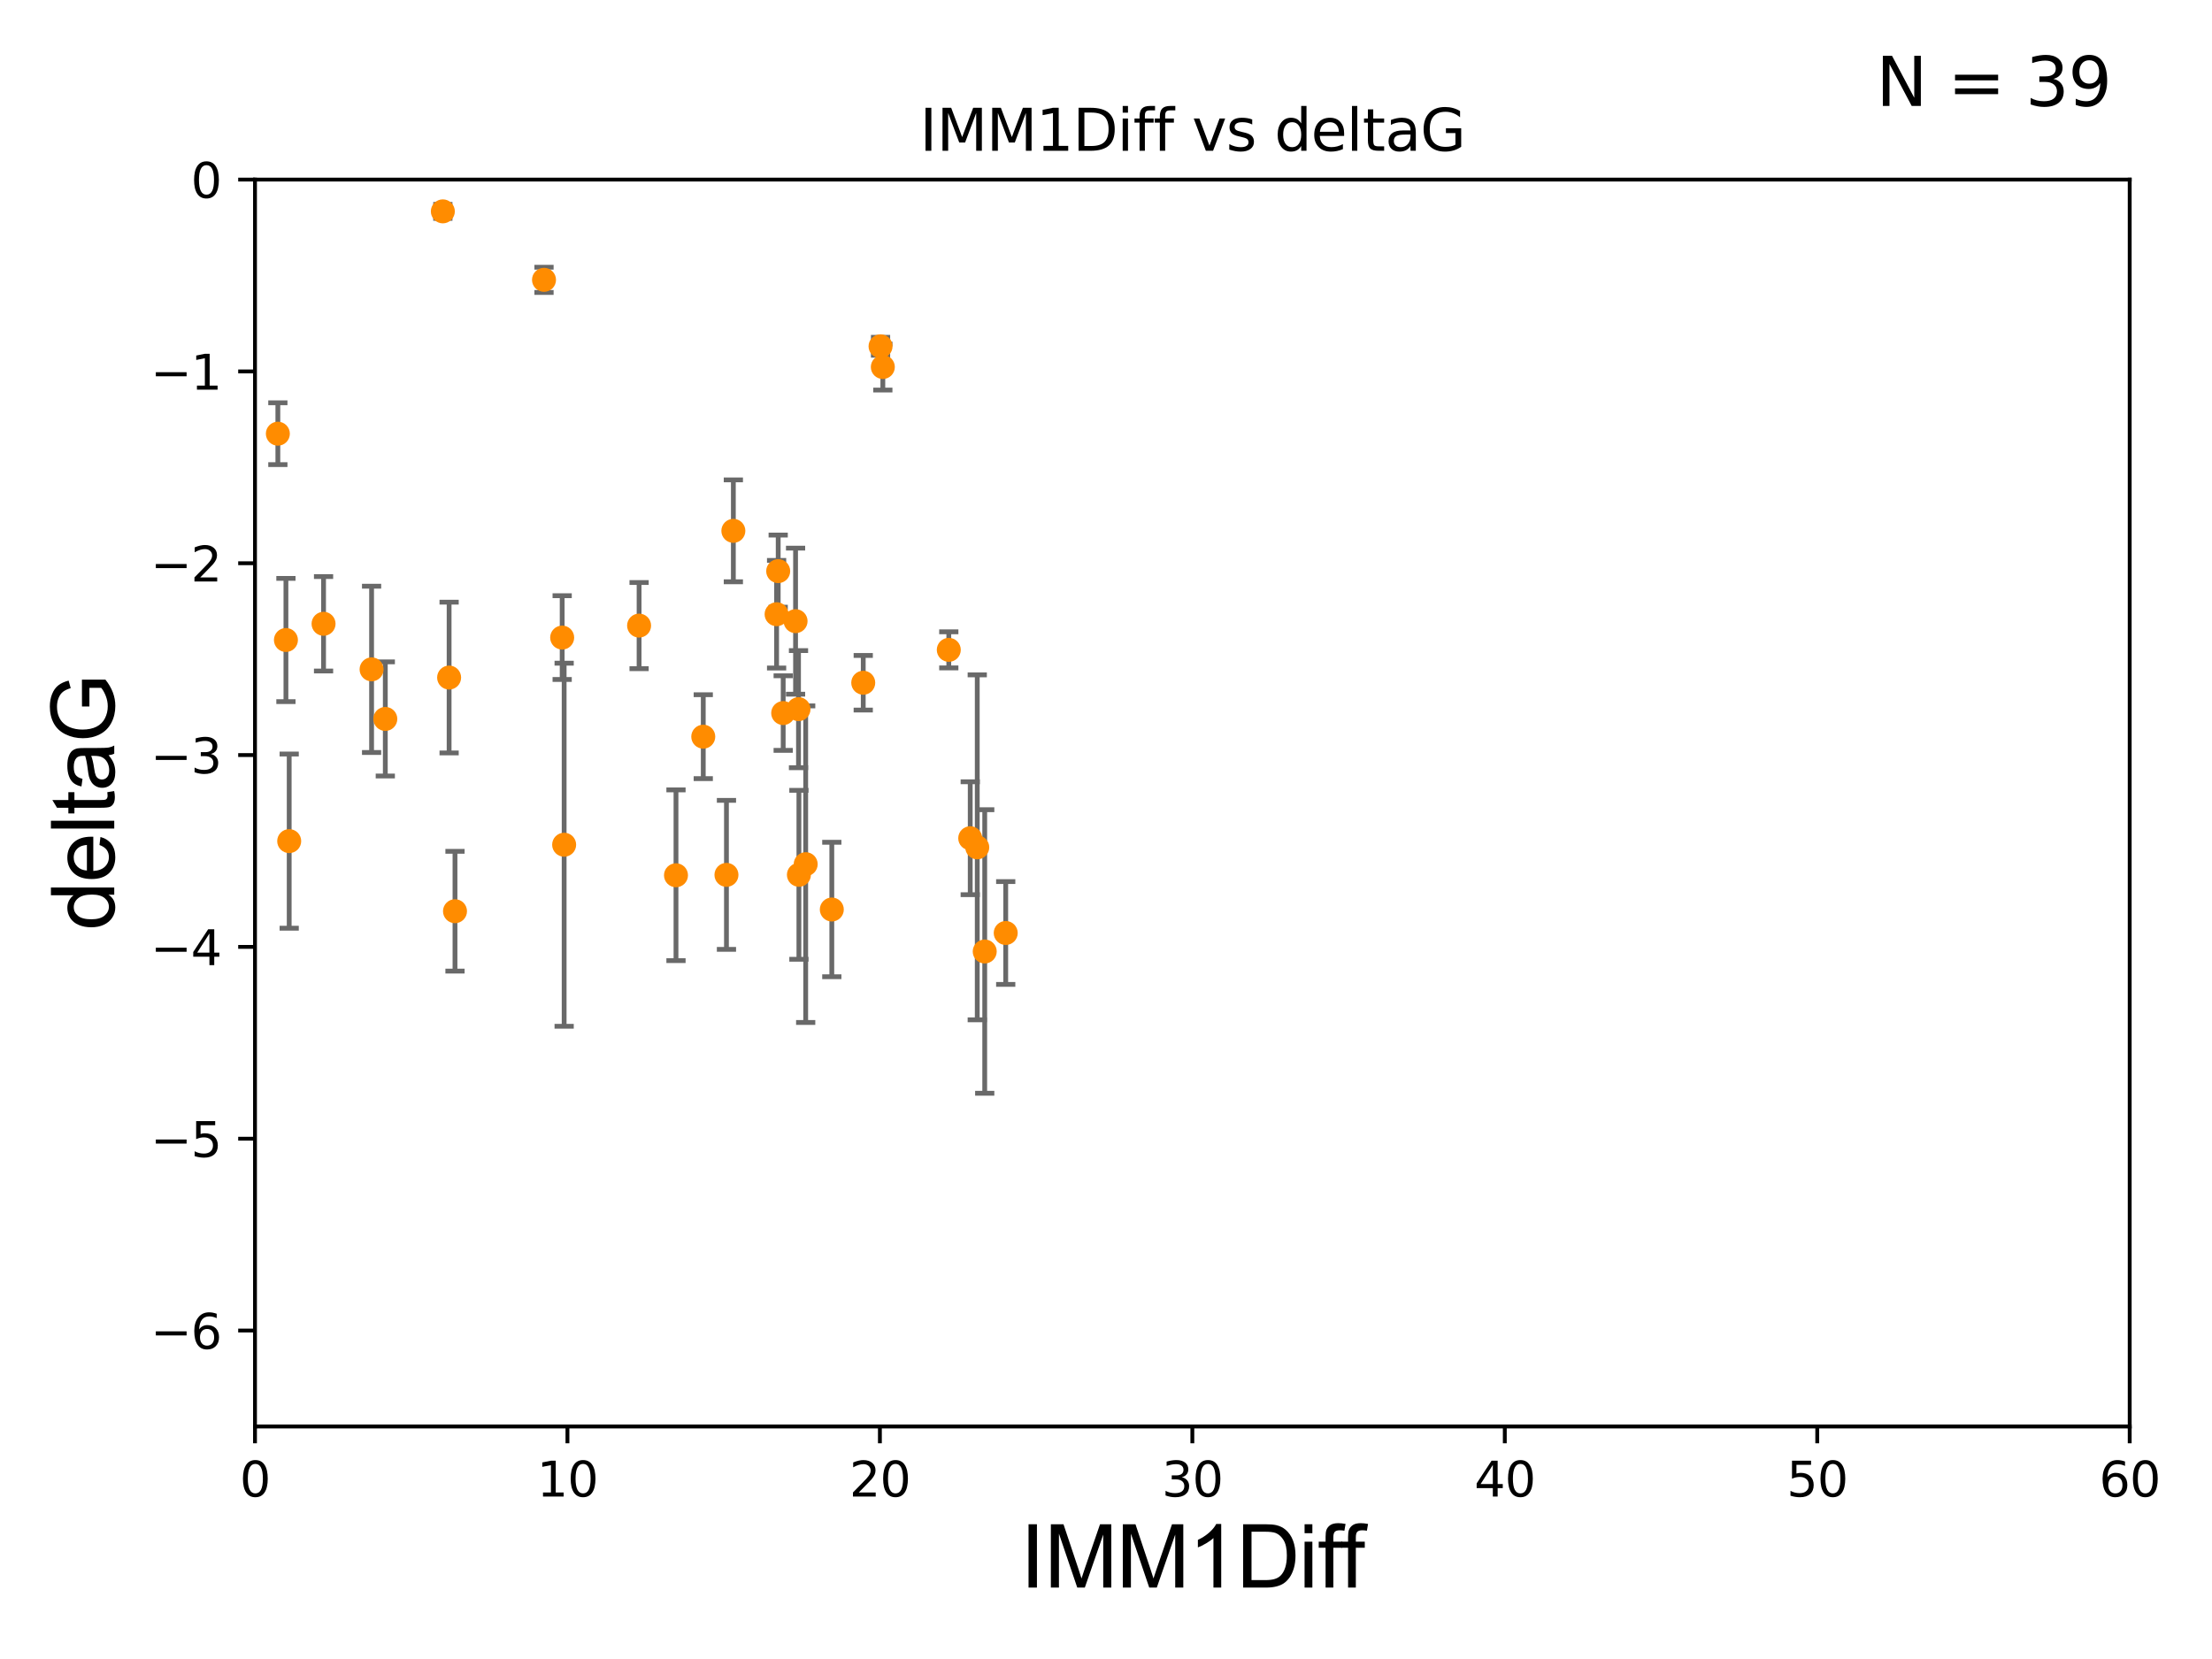 <?xml version="1.0" encoding="utf-8" standalone="no"?>
<!DOCTYPE svg PUBLIC "-//W3C//DTD SVG 1.1//EN"
  "http://www.w3.org/Graphics/SVG/1.1/DTD/svg11.dtd">
<svg xmlns:xlink="http://www.w3.org/1999/xlink" width="460.8pt" height="345.6pt" viewBox="0 0 460.8 345.6" xmlns="http://www.w3.org/2000/svg" version="1.1">
 <defs>
  <style type="text/css">*{stroke-linejoin: round; stroke-linecap: butt}</style>
 </defs>
 <g id="figure_1">
  <g id="patch_1">
   <path d="M 0 345.6 
L 460.8 345.6 
L 460.8 0 
L 0 0 
z
" style="fill: #ffffff"/>
  </g>
  <g id="axes_1">
   <g id="patch_2">
    <path d="M 53.12 297.16 
L 443.655 297.16 
L 443.655 37.411 
L 53.12 37.411 
z
" style="fill: #ffffff"/>
   </g>
   <g id="PathCollection_1">
    <defs>
     <path id="md9da106b01" d="M 0 1.118 
C 0.297 1.118 0.581 1 0.791 0.791 
C 1 0.581 1.118 0.297 1.118 0 
C 1.118 -0.297 1 -0.581 0.791 -0.791 
C 0.581 -1 0.297 -1.118 0 -1.118 
C -0.297 -1.118 -0.581 -1 -0.791 -0.791 
C -1 -0.581 -1.118 -0.297 -1.118 0 
C -1.118 0.297 -1 0.581 -0.791 0.791 
C -0.581 1 -0.297 1.118 0 1.118 
z
" style="stroke: #ff8c00"/>
    </defs>
    <g clip-path="url(#pf516b3c946)">
     <use xlink:href="#md9da106b01" x="173.281" y="189.468" style="fill: #ff8c00; stroke: #ff8c00"/>
     <use xlink:href="#md9da106b01" x="77.408" y="139.439" style="fill: #ff8c00; stroke: #ff8c00"/>
     <use xlink:href="#md9da106b01" x="166.427" y="182.237" style="fill: #ff8c00; stroke: #ff8c00"/>
     <use xlink:href="#md9da106b01" x="167.84" y="180.024" style="fill: #ff8c00; stroke: #ff8c00"/>
     <use xlink:href="#md9da106b01" x="205.136" y="198.212" style="fill: #ff8c00; stroke: #ff8c00"/>
     <use xlink:href="#md9da106b01" x="209.51" y="194.359" style="fill: #ff8c00; stroke: #ff8c00"/>
     <use xlink:href="#md9da106b01" x="146.503" y="153.463" style="fill: #ff8c00; stroke: #ff8c00"/>
     <use xlink:href="#md9da106b01" x="151.334" y="182.252" style="fill: #ff8c00; stroke: #ff8c00"/>
     <use xlink:href="#md9da106b01" x="57.883" y="90.347" style="fill: #ff8c00; stroke: #ff8c00"/>
     <use xlink:href="#md9da106b01" x="117.11" y="132.82" style="fill: #ff8c00; stroke: #ff8c00"/>
     <use xlink:href="#md9da106b01" x="113.327" y="58.296" style="fill: #ff8c00; stroke: #ff8c00"/>
     <use xlink:href="#md9da106b01" x="42.712" y="147.662" style="fill: #ff8c00; stroke: #ff8c00"/>
     <use xlink:href="#md9da106b01" x="94.784" y="189.822" style="fill: #ff8c00; stroke: #ff8c00"/>
     <use xlink:href="#md9da106b01" x="67.403" y="129.947" style="fill: #ff8c00; stroke: #ff8c00"/>
     <use xlink:href="#md9da106b01" x="93.559" y="141.149" style="fill: #ff8c00; stroke: #ff8c00"/>
     <use xlink:href="#md9da106b01" x="38.909" y="131.331" style="fill: #ff8c00; stroke: #ff8c00"/>
     <use xlink:href="#md9da106b01" x="203.58" y="176.517" style="fill: #ff8c00; stroke: #ff8c00"/>
     <use xlink:href="#md9da106b01" x="162.112" y="118.977" style="fill: #ff8c00; stroke: #ff8c00"/>
     <use xlink:href="#md9da106b01" x="166.343" y="147.729" style="fill: #ff8c00; stroke: #ff8c00"/>
     <use xlink:href="#md9da106b01" x="60.245" y="175.22" style="fill: #ff8c00; stroke: #ff8c00"/>
     <use xlink:href="#md9da106b01" x="117.522" y="175.971" style="fill: #ff8c00; stroke: #ff8c00"/>
     <use xlink:href="#md9da106b01" x="179.829" y="142.229" style="fill: #ff8c00; stroke: #ff8c00"/>
     <use xlink:href="#md9da106b01" x="19.403" y="127.869" style="fill: #ff8c00; stroke: #ff8c00"/>
     <use xlink:href="#md9da106b01" x="80.266" y="149.765" style="fill: #ff8c00; stroke: #ff8c00"/>
     <use xlink:href="#md9da106b01" x="202.116" y="174.618" style="fill: #ff8c00; stroke: #ff8c00"/>
     <use xlink:href="#md9da106b01" x="161.78" y="127.954" style="fill: #ff8c00; stroke: #ff8c00"/>
     <use xlink:href="#md9da106b01" x="92.252" y="44.03" style="fill: #ff8c00; stroke: #ff8c00"/>
     <use xlink:href="#md9da106b01" x="163.153" y="148.545" style="fill: #ff8c00; stroke: #ff8c00"/>
     <use xlink:href="#md9da106b01" x="152.772" y="110.584" style="fill: #ff8c00; stroke: #ff8c00"/>
     <use xlink:href="#md9da106b01" x="-1" y="117.433" style="fill: #ff8c00; stroke: #ff8c00"/>
     <use xlink:href="#md9da106b01" x="-1" y="123.314" style="fill: #ff8c00; stroke: #ff8c00"/>
     <use xlink:href="#md9da106b01" x="133.134" y="130.324" style="fill: #ff8c00; stroke: #ff8c00"/>
     <use xlink:href="#md9da106b01" x="42.533" y="172.707" style="fill: #ff8c00; stroke: #ff8c00"/>
     <use xlink:href="#md9da106b01" x="140.821" y="182.334" style="fill: #ff8c00; stroke: #ff8c00"/>
     <use xlink:href="#md9da106b01" x="165.731" y="129.398" style="fill: #ff8c00; stroke: #ff8c00"/>
     <use xlink:href="#md9da106b01" x="183.91" y="76.455" style="fill: #ff8c00; stroke: #ff8c00"/>
     <use xlink:href="#md9da106b01" x="183.435" y="72.141" style="fill: #ff8c00; stroke: #ff8c00"/>
     <use xlink:href="#md9da106b01" x="39.761" y="188.505" style="fill: #ff8c00; stroke: #ff8c00"/>
     <use xlink:href="#md9da106b01" x="197.65" y="135.376" style="fill: #ff8c00; stroke: #ff8c00"/>
     <use xlink:href="#md9da106b01" x="59.564" y="133.323" style="fill: #ff8c00; stroke: #ff8c00"/>
    </g>
   </g>
   <g id="matplotlib.axis_1">
    <g id="xtick_1">
     <g id="line2d_1">
      <defs>
       <path id="mf244b5cf56" d="M 0 0 
L 0 3.5 
" style="stroke: #000000; stroke-width: 0.8"/>
      </defs>
      <g>
       <use xlink:href="#mf244b5cf56" x="53.12" y="297.16" style="stroke: #000000; stroke-width: 0.8"/>
      </g>
     </g>
     <g id="text_1">
      <!-- 0 -->
      <g transform="translate(49.939 311.758)scale(0.1 -0.1)">
       <defs>
        <path id="DejaVuSans-30" d="M 2034 4250 
Q 1547 4250 1301 3770 
Q 1056 3291 1056 2328 
Q 1056 1369 1301 889 
Q 1547 409 2034 409 
Q 2525 409 2770 889 
Q 3016 1369 3016 2328 
Q 3016 3291 2770 3770 
Q 2525 4250 2034 4250 
z
M 2034 4750 
Q 2819 4750 3233 4129 
Q 3647 3509 3647 2328 
Q 3647 1150 3233 529 
Q 2819 -91 2034 -91 
Q 1250 -91 836 529 
Q 422 1150 422 2328 
Q 422 3509 836 4129 
Q 1250 4750 2034 4750 
z
" transform="scale(0.016)"/>
       </defs>
       <use xlink:href="#DejaVuSans-30"/>
      </g>
     </g>
    </g>
    <g id="xtick_2">
     <g id="line2d_2">
      <g>
       <use xlink:href="#mf244b5cf56" x="118.209" y="297.16" style="stroke: #000000; stroke-width: 0.8"/>
      </g>
     </g>
     <g id="text_2">
      <!-- 10 -->
      <g transform="translate(111.847 311.758)scale(0.1 -0.1)">
       <defs>
        <path id="DejaVuSans-31" d="M 794 531 
L 1825 531 
L 1825 4091 
L 703 3866 
L 703 4441 
L 1819 4666 
L 2450 4666 
L 2450 531 
L 3481 531 
L 3481 0 
L 794 0 
L 794 531 
z
" transform="scale(0.016)"/>
       </defs>
       <use xlink:href="#DejaVuSans-31"/>
       <use xlink:href="#DejaVuSans-30" x="63.623"/>
      </g>
     </g>
    </g>
    <g id="xtick_3">
     <g id="line2d_3">
      <g>
       <use xlink:href="#mf244b5cf56" x="183.298" y="297.16" style="stroke: #000000; stroke-width: 0.8"/>
      </g>
     </g>
     <g id="text_3">
      <!-- 20 -->
      <g transform="translate(176.936 311.758)scale(0.1 -0.1)">
       <defs>
        <path id="DejaVuSans-32" d="M 1228 531 
L 3431 531 
L 3431 0 
L 469 0 
L 469 531 
Q 828 903 1448 1529 
Q 2069 2156 2228 2338 
Q 2531 2678 2651 2914 
Q 2772 3150 2772 3378 
Q 2772 3750 2511 3984 
Q 2250 4219 1831 4219 
Q 1534 4219 1204 4116 
Q 875 4013 500 3803 
L 500 4441 
Q 881 4594 1212 4672 
Q 1544 4750 1819 4750 
Q 2544 4750 2975 4387 
Q 3406 4025 3406 3419 
Q 3406 3131 3298 2873 
Q 3191 2616 2906 2266 
Q 2828 2175 2409 1742 
Q 1991 1309 1228 531 
z
" transform="scale(0.016)"/>
       </defs>
       <use xlink:href="#DejaVuSans-32"/>
       <use xlink:href="#DejaVuSans-30" x="63.623"/>
      </g>
     </g>
    </g>
    <g id="xtick_4">
     <g id="line2d_4">
      <g>
       <use xlink:href="#mf244b5cf56" x="248.387" y="297.16" style="stroke: #000000; stroke-width: 0.8"/>
      </g>
     </g>
     <g id="text_4">
      <!-- 30 -->
      <g transform="translate(242.025 311.758)scale(0.1 -0.1)">
       <defs>
        <path id="DejaVuSans-33" d="M 2597 2516 
Q 3050 2419 3304 2112 
Q 3559 1806 3559 1356 
Q 3559 666 3084 287 
Q 2609 -91 1734 -91 
Q 1441 -91 1130 -33 
Q 819 25 488 141 
L 488 750 
Q 750 597 1062 519 
Q 1375 441 1716 441 
Q 2309 441 2620 675 
Q 2931 909 2931 1356 
Q 2931 1769 2642 2001 
Q 2353 2234 1838 2234 
L 1294 2234 
L 1294 2753 
L 1863 2753 
Q 2328 2753 2575 2939 
Q 2822 3125 2822 3475 
Q 2822 3834 2567 4026 
Q 2313 4219 1838 4219 
Q 1578 4219 1281 4162 
Q 984 4106 628 3988 
L 628 4550 
Q 988 4650 1302 4700 
Q 1616 4750 1894 4750 
Q 2613 4750 3031 4423 
Q 3450 4097 3450 3541 
Q 3450 3153 3228 2886 
Q 3006 2619 2597 2516 
z
" transform="scale(0.016)"/>
       </defs>
       <use xlink:href="#DejaVuSans-33"/>
       <use xlink:href="#DejaVuSans-30" x="63.623"/>
      </g>
     </g>
    </g>
    <g id="xtick_5">
     <g id="line2d_5">
      <g>
       <use xlink:href="#mf244b5cf56" x="313.477" y="297.16" style="stroke: #000000; stroke-width: 0.8"/>
      </g>
     </g>
     <g id="text_5">
      <!-- 40 -->
      <g transform="translate(307.114 311.758)scale(0.1 -0.1)">
       <defs>
        <path id="DejaVuSans-34" d="M 2419 4116 
L 825 1625 
L 2419 1625 
L 2419 4116 
z
M 2253 4666 
L 3047 4666 
L 3047 1625 
L 3713 1625 
L 3713 1100 
L 3047 1100 
L 3047 0 
L 2419 0 
L 2419 1100 
L 313 1100 
L 313 1709 
L 2253 4666 
z
" transform="scale(0.016)"/>
       </defs>
       <use xlink:href="#DejaVuSans-34"/>
       <use xlink:href="#DejaVuSans-30" x="63.623"/>
      </g>
     </g>
    </g>
    <g id="xtick_6">
     <g id="line2d_6">
      <g>
       <use xlink:href="#mf244b5cf56" x="378.566" y="297.16" style="stroke: #000000; stroke-width: 0.8"/>
      </g>
     </g>
     <g id="text_6">
      <!-- 50 -->
      <g transform="translate(372.203 311.758)scale(0.1 -0.1)">
       <defs>
        <path id="DejaVuSans-35" d="M 691 4666 
L 3169 4666 
L 3169 4134 
L 1269 4134 
L 1269 2991 
Q 1406 3038 1543 3061 
Q 1681 3084 1819 3084 
Q 2600 3084 3056 2656 
Q 3513 2228 3513 1497 
Q 3513 744 3044 326 
Q 2575 -91 1722 -91 
Q 1428 -91 1123 -41 
Q 819 9 494 109 
L 494 744 
Q 775 591 1075 516 
Q 1375 441 1709 441 
Q 2250 441 2565 725 
Q 2881 1009 2881 1497 
Q 2881 1984 2565 2268 
Q 2250 2553 1709 2553 
Q 1456 2553 1204 2497 
Q 953 2441 691 2322 
L 691 4666 
z
" transform="scale(0.016)"/>
       </defs>
       <use xlink:href="#DejaVuSans-35"/>
       <use xlink:href="#DejaVuSans-30" x="63.623"/>
      </g>
     </g>
    </g>
    <g id="xtick_7">
     <g id="line2d_7">
      <g>
       <use xlink:href="#mf244b5cf56" x="443.655" y="297.16" style="stroke: #000000; stroke-width: 0.8"/>
      </g>
     </g>
     <g id="text_7">
      <!-- 60 -->
      <g transform="translate(437.293 311.758)scale(0.1 -0.1)">
       <defs>
        <path id="DejaVuSans-36" d="M 2113 2584 
Q 1688 2584 1439 2293 
Q 1191 2003 1191 1497 
Q 1191 994 1439 701 
Q 1688 409 2113 409 
Q 2538 409 2786 701 
Q 3034 994 3034 1497 
Q 3034 2003 2786 2293 
Q 2538 2584 2113 2584 
z
M 3366 4563 
L 3366 3988 
Q 3128 4100 2886 4159 
Q 2644 4219 2406 4219 
Q 1781 4219 1451 3797 
Q 1122 3375 1075 2522 
Q 1259 2794 1537 2939 
Q 1816 3084 2150 3084 
Q 2853 3084 3261 2657 
Q 3669 2231 3669 1497 
Q 3669 778 3244 343 
Q 2819 -91 2113 -91 
Q 1303 -91 875 529 
Q 447 1150 447 2328 
Q 447 3434 972 4092 
Q 1497 4750 2381 4750 
Q 2619 4750 2861 4703 
Q 3103 4656 3366 4563 
z
" transform="scale(0.016)"/>
       </defs>
       <use xlink:href="#DejaVuSans-36"/>
       <use xlink:href="#DejaVuSans-30" x="63.623"/>
      </g>
     </g>
    </g>
    <g id="text_8">
     <!-- IMM1Diff -->
     <g transform="translate(212.546 330.722)scale(0.18 -0.18)">
      <defs>
       <path id="ArialMT-49" d="M 597 0 
L 597 4581 
L 1203 4581 
L 1203 0 
L 597 0 
z
" transform="scale(0.016)"/>
       <path id="ArialMT-4d" d="M 475 0 
L 475 4581 
L 1388 4581 
L 2472 1338 
Q 2622 884 2691 659 
Q 2769 909 2934 1394 
L 4031 4581 
L 4847 4581 
L 4847 0 
L 4263 0 
L 4263 3834 
L 2931 0 
L 2384 0 
L 1059 3900 
L 1059 0 
L 475 0 
z
" transform="scale(0.016)"/>
       <path id="ArialMT-31" d="M 2384 0 
L 1822 0 
L 1822 3584 
Q 1619 3391 1289 3197 
Q 959 3003 697 2906 
L 697 3450 
Q 1169 3672 1522 3987 
Q 1875 4303 2022 4600 
L 2384 4600 
L 2384 0 
z
" transform="scale(0.016)"/>
       <path id="ArialMT-44" d="M 494 0 
L 494 4581 
L 2072 4581 
Q 2606 4581 2888 4516 
Q 3281 4425 3559 4188 
Q 3922 3881 4101 3404 
Q 4281 2928 4281 2316 
Q 4281 1794 4159 1391 
Q 4038 988 3847 723 
Q 3656 459 3429 307 
Q 3203 156 2883 78 
Q 2563 0 2147 0 
L 494 0 
z
M 1100 541 
L 2078 541 
Q 2531 541 2789 625 
Q 3047 709 3200 863 
Q 3416 1078 3536 1442 
Q 3656 1806 3656 2325 
Q 3656 3044 3420 3430 
Q 3184 3816 2847 3947 
Q 2603 4041 2063 4041 
L 1100 4041 
L 1100 541 
z
" transform="scale(0.016)"/>
       <path id="ArialMT-69" d="M 425 3934 
L 425 4581 
L 988 4581 
L 988 3934 
L 425 3934 
z
M 425 0 
L 425 3319 
L 988 3319 
L 988 0 
L 425 0 
z
" transform="scale(0.016)"/>
       <path id="ArialMT-66" d="M 556 0 
L 556 2881 
L 59 2881 
L 59 3319 
L 556 3319 
L 556 3672 
Q 556 4006 616 4169 
Q 697 4388 901 4523 
Q 1106 4659 1475 4659 
Q 1713 4659 2000 4603 
L 1916 4113 
Q 1741 4144 1584 4144 
Q 1328 4144 1222 4034 
Q 1116 3925 1116 3625 
L 1116 3319 
L 1763 3319 
L 1763 2881 
L 1116 2881 
L 1116 0 
L 556 0 
z
" transform="scale(0.016)"/>
      </defs>
      <use xlink:href="#ArialMT-49"/>
      <use xlink:href="#ArialMT-4d" x="27.783"/>
      <use xlink:href="#ArialMT-4d" x="111.084"/>
      <use xlink:href="#ArialMT-31" x="194.385"/>
      <use xlink:href="#ArialMT-44" x="250"/>
      <use xlink:href="#ArialMT-69" x="322.217"/>
      <use xlink:href="#ArialMT-66" x="344.434"/>
      <use xlink:href="#ArialMT-66" x="370.467"/>
     </g>
    </g>
   </g>
   <g id="matplotlib.axis_2">
    <g id="ytick_1">
     <g id="line2d_8">
      <defs>
       <path id="m7b7eae7d41" d="M 0 0 
L -3.5 0 
" style="stroke: #000000; stroke-width: 0.8"/>
      </defs>
      <g>
       <use xlink:href="#m7b7eae7d41" x="53.12" y="277.179" style="stroke: #000000; stroke-width: 0.8"/>
      </g>
     </g>
     <g id="text_9">
      <!-- −6 -->
      <g transform="translate(31.378 280.979)scale(0.1 -0.1)">
       <defs>
        <path id="DejaVuSans-2212" d="M 678 2272 
L 4684 2272 
L 4684 1741 
L 678 1741 
L 678 2272 
z
" transform="scale(0.016)"/>
       </defs>
       <use xlink:href="#DejaVuSans-2212"/>
       <use xlink:href="#DejaVuSans-36" x="83.789"/>
      </g>
     </g>
    </g>
    <g id="ytick_2">
     <g id="line2d_9">
      <g>
       <use xlink:href="#m7b7eae7d41" x="53.12" y="237.218" style="stroke: #000000; stroke-width: 0.8"/>
      </g>
     </g>
     <g id="text_10">
      <!-- −5 -->
      <g transform="translate(31.378 241.017)scale(0.1 -0.1)">
       <use xlink:href="#DejaVuSans-2212"/>
       <use xlink:href="#DejaVuSans-35" x="83.789"/>
      </g>
     </g>
    </g>
    <g id="ytick_3">
     <g id="line2d_10">
      <g>
       <use xlink:href="#m7b7eae7d41" x="53.12" y="197.257" style="stroke: #000000; stroke-width: 0.8"/>
      </g>
     </g>
     <g id="text_11">
      <!-- −4 -->
      <g transform="translate(31.378 201.056)scale(0.1 -0.1)">
       <use xlink:href="#DejaVuSans-2212"/>
       <use xlink:href="#DejaVuSans-34" x="83.789"/>
      </g>
     </g>
    </g>
    <g id="ytick_4">
     <g id="line2d_11">
      <g>
       <use xlink:href="#m7b7eae7d41" x="53.12" y="157.295" style="stroke: #000000; stroke-width: 0.8"/>
      </g>
     </g>
     <g id="text_12">
      <!-- −3 -->
      <g transform="translate(31.378 161.094)scale(0.1 -0.1)">
       <use xlink:href="#DejaVuSans-2212"/>
       <use xlink:href="#DejaVuSans-33" x="83.789"/>
      </g>
     </g>
    </g>
    <g id="ytick_5">
     <g id="line2d_12">
      <g>
       <use xlink:href="#m7b7eae7d41" x="53.12" y="117.334" style="stroke: #000000; stroke-width: 0.8"/>
      </g>
     </g>
     <g id="text_13">
      <!-- −2 -->
      <g transform="translate(31.378 121.133)scale(0.1 -0.1)">
       <use xlink:href="#DejaVuSans-2212"/>
       <use xlink:href="#DejaVuSans-32" x="83.789"/>
      </g>
     </g>
    </g>
    <g id="ytick_6">
     <g id="line2d_13">
      <g>
       <use xlink:href="#m7b7eae7d41" x="53.12" y="77.373" style="stroke: #000000; stroke-width: 0.8"/>
      </g>
     </g>
     <g id="text_14">
      <!-- −1 -->
      <g transform="translate(31.378 81.172)scale(0.1 -0.1)">
       <use xlink:href="#DejaVuSans-2212"/>
       <use xlink:href="#DejaVuSans-31" x="83.789"/>
      </g>
     </g>
    </g>
    <g id="ytick_7">
     <g id="line2d_14">
      <g>
       <use xlink:href="#m7b7eae7d41" x="53.12" y="37.411" style="stroke: #000000; stroke-width: 0.8"/>
      </g>
     </g>
     <g id="text_15">
      <!-- 0 -->
      <g transform="translate(39.758 41.21)scale(0.1 -0.1)">
       <use xlink:href="#DejaVuSans-30"/>
      </g>
     </g>
    </g>
    <g id="text_16">
     <!-- deltaG -->
     <g transform="translate(23.8 193.8)rotate(-90)scale(0.18 -0.18)">
      <defs>
       <path id="ArialMT-64" d="M 2575 0 
L 2575 419 
Q 2259 -75 1647 -75 
Q 1250 -75 917 144 
Q 584 363 401 755 
Q 219 1147 219 1656 
Q 219 2153 384 2558 
Q 550 2963 881 3178 
Q 1213 3394 1622 3394 
Q 1922 3394 2156 3267 
Q 2391 3141 2538 2938 
L 2538 4581 
L 3097 4581 
L 3097 0 
L 2575 0 
z
M 797 1656 
Q 797 1019 1065 703 
Q 1334 388 1700 388 
Q 2069 388 2326 689 
Q 2584 991 2584 1609 
Q 2584 2291 2321 2609 
Q 2059 2928 1675 2928 
Q 1300 2928 1048 2622 
Q 797 2316 797 1656 
z
" transform="scale(0.016)"/>
       <path id="ArialMT-65" d="M 2694 1069 
L 3275 997 
Q 3138 488 2766 206 
Q 2394 -75 1816 -75 
Q 1088 -75 661 373 
Q 234 822 234 1631 
Q 234 2469 665 2931 
Q 1097 3394 1784 3394 
Q 2450 3394 2872 2941 
Q 3294 2488 3294 1666 
Q 3294 1616 3291 1516 
L 816 1516 
Q 847 969 1125 678 
Q 1403 388 1819 388 
Q 2128 388 2347 550 
Q 2566 713 2694 1069 
z
M 847 1978 
L 2700 1978 
Q 2663 2397 2488 2606 
Q 2219 2931 1791 2931 
Q 1403 2931 1139 2672 
Q 875 2413 847 1978 
z
" transform="scale(0.016)"/>
       <path id="ArialMT-6c" d="M 409 0 
L 409 4581 
L 972 4581 
L 972 0 
L 409 0 
z
" transform="scale(0.016)"/>
       <path id="ArialMT-74" d="M 1650 503 
L 1731 6 
Q 1494 -44 1306 -44 
Q 1000 -44 831 53 
Q 663 150 594 308 
Q 525 466 525 972 
L 525 2881 
L 113 2881 
L 113 3319 
L 525 3319 
L 525 4141 
L 1084 4478 
L 1084 3319 
L 1650 3319 
L 1650 2881 
L 1084 2881 
L 1084 941 
Q 1084 700 1114 631 
Q 1144 563 1211 522 
Q 1278 481 1403 481 
Q 1497 481 1650 503 
z
" transform="scale(0.016)"/>
       <path id="ArialMT-61" d="M 2588 409 
Q 2275 144 1986 34 
Q 1697 -75 1366 -75 
Q 819 -75 525 192 
Q 231 459 231 875 
Q 231 1119 342 1320 
Q 453 1522 633 1644 
Q 813 1766 1038 1828 
Q 1203 1872 1538 1913 
Q 2219 1994 2541 2106 
Q 2544 2222 2544 2253 
Q 2544 2597 2384 2738 
Q 2169 2928 1744 2928 
Q 1347 2928 1158 2789 
Q 969 2650 878 2297 
L 328 2372 
Q 403 2725 575 2942 
Q 747 3159 1072 3276 
Q 1397 3394 1825 3394 
Q 2250 3394 2515 3294 
Q 2781 3194 2906 3042 
Q 3031 2891 3081 2659 
Q 3109 2516 3109 2141 
L 3109 1391 
Q 3109 606 3145 398 
Q 3181 191 3288 0 
L 2700 0 
Q 2613 175 2588 409 
z
M 2541 1666 
Q 2234 1541 1622 1453 
Q 1275 1403 1131 1340 
Q 988 1278 909 1158 
Q 831 1038 831 891 
Q 831 666 1001 516 
Q 1172 366 1500 366 
Q 1825 366 2078 508 
Q 2331 650 2450 897 
Q 2541 1088 2541 1459 
L 2541 1666 
z
" transform="scale(0.016)"/>
       <path id="ArialMT-47" d="M 2638 1797 
L 2638 2334 
L 4578 2338 
L 4578 638 
Q 4131 281 3656 101 
Q 3181 -78 2681 -78 
Q 2006 -78 1454 211 
Q 903 500 622 1047 
Q 341 1594 341 2269 
Q 341 2938 620 3517 
Q 900 4097 1425 4378 
Q 1950 4659 2634 4659 
Q 3131 4659 3532 4498 
Q 3934 4338 4162 4050 
Q 4391 3763 4509 3300 
L 3963 3150 
Q 3859 3500 3706 3700 
Q 3553 3900 3268 4020 
Q 2984 4141 2638 4141 
Q 2222 4141 1919 4014 
Q 1616 3888 1430 3681 
Q 1244 3475 1141 3228 
Q 966 2803 966 2306 
Q 966 1694 1177 1281 
Q 1388 869 1791 669 
Q 2194 469 2647 469 
Q 3041 469 3416 620 
Q 3791 772 3984 944 
L 3984 1797 
L 2638 1797 
z
" transform="scale(0.016)"/>
      </defs>
      <use xlink:href="#ArialMT-64"/>
      <use xlink:href="#ArialMT-65" x="55.615"/>
      <use xlink:href="#ArialMT-6c" x="111.23"/>
      <use xlink:href="#ArialMT-74" x="133.447"/>
      <use xlink:href="#ArialMT-61" x="161.23"/>
      <use xlink:href="#ArialMT-47" x="216.846"/>
     </g>
    </g>
   </g>
   <g id="LineCollection_1">
    <path d="M 173.281 203.474 
L 173.281 175.462 
" clip-path="url(#pf516b3c946)" style="fill: none; stroke: #696969"/>
    <path d="M 77.408 156.758 
L 77.408 122.12 
" clip-path="url(#pf516b3c946)" style="fill: none; stroke: #696969"/>
    <path d="M 166.427 199.83 
L 166.427 164.644 
" clip-path="url(#pf516b3c946)" style="fill: none; stroke: #696969"/>
    <path d="M 167.84 212.998 
L 167.84 147.05 
" clip-path="url(#pf516b3c946)" style="fill: none; stroke: #696969"/>
    <path d="M 205.136 227.747 
L 205.136 168.678 
" clip-path="url(#pf516b3c946)" style="fill: none; stroke: #696969"/>
    <path d="M 209.51 205.069 
L 209.51 183.649 
" clip-path="url(#pf516b3c946)" style="fill: none; stroke: #696969"/>
    <path d="M 146.503 162.203 
L 146.503 144.722 
" clip-path="url(#pf516b3c946)" style="fill: none; stroke: #696969"/>
    <path d="M 151.334 197.771 
L 151.334 166.733 
" clip-path="url(#pf516b3c946)" style="fill: none; stroke: #696969"/>
    <path d="M 57.883 96.784 
L 57.883 83.909 
" clip-path="url(#pf516b3c946)" style="fill: none; stroke: #696969"/>
    <path d="M 117.11 141.544 
L 117.11 124.096 
" clip-path="url(#pf516b3c946)" style="fill: none; stroke: #696969"/>
    <path d="M 113.327 60.924 
L 113.327 55.667 
" clip-path="url(#pf516b3c946)" style="fill: none; stroke: #696969"/>
    <path d="M 42.712 166.531 
L 42.712 128.793 
" clip-path="url(#pf516b3c946)" style="fill: none; stroke: #696969"/>
    <path d="M 94.784 202.298 
L 94.784 177.345 
" clip-path="url(#pf516b3c946)" style="fill: none; stroke: #696969"/>
    <path d="M 67.403 139.786 
L 67.403 120.108 
" clip-path="url(#pf516b3c946)" style="fill: none; stroke: #696969"/>
    <path d="M 93.559 156.854 
L 93.559 125.445 
" clip-path="url(#pf516b3c946)" style="fill: none; stroke: #696969"/>
    <path d="M 38.909 144.025 
L 38.909 118.637 
" clip-path="url(#pf516b3c946)" style="fill: none; stroke: #696969"/>
    <path d="M 203.58 212.446 
L 203.58 140.589 
" clip-path="url(#pf516b3c946)" style="fill: none; stroke: #696969"/>
    <path d="M 162.112 126.49 
L 162.112 111.463 
" clip-path="url(#pf516b3c946)" style="fill: none; stroke: #696969"/>
    <path d="M 166.343 159.93 
L 166.343 135.529 
" clip-path="url(#pf516b3c946)" style="fill: none; stroke: #696969"/>
    <path d="M 60.245 193.363 
L 60.245 157.077 
" clip-path="url(#pf516b3c946)" style="fill: none; stroke: #696969"/>
    <path d="M 117.522 213.79 
L 117.522 138.152 
" clip-path="url(#pf516b3c946)" style="fill: none; stroke: #696969"/>
    <path d="M 179.829 147.914 
L 179.829 136.544 
" clip-path="url(#pf516b3c946)" style="fill: none; stroke: #696969"/>
    <path d="M 19.403 139.82 
L 19.403 115.917 
" clip-path="url(#pf516b3c946)" style="fill: none; stroke: #696969"/>
    <path d="M 80.266 161.656 
L 80.266 137.874 
" clip-path="url(#pf516b3c946)" style="fill: none; stroke: #696969"/>
    <path d="M 202.116 186.38 
L 202.116 162.857 
" clip-path="url(#pf516b3c946)" style="fill: none; stroke: #696969"/>
    <path d="M 161.78 139.163 
L 161.78 116.746 
" clip-path="url(#pf516b3c946)" style="fill: none; stroke: #696969"/>
    <path d="M 92.252 45.49 
L 92.252 42.569 
" clip-path="url(#pf516b3c946)" style="fill: none; stroke: #696969"/>
    <path d="M 163.153 156.315 
L 163.153 140.775 
" clip-path="url(#pf516b3c946)" style="fill: none; stroke: #696969"/>
    <path d="M 152.772 121.198 
L 152.772 99.969 
" clip-path="url(#pf516b3c946)" style="fill: none; stroke: #696969"/>
    <path clip-path="url(#pf516b3c946)" style="fill: none; stroke: #696969"/>
    <path d="M 133.134 139.295 
L 133.134 121.353 
" clip-path="url(#pf516b3c946)" style="fill: none; stroke: #696969"/>
    <path d="M 42.533 184.894 
L 42.533 160.52 
" clip-path="url(#pf516b3c946)" style="fill: none; stroke: #696969"/>
    <path d="M 140.821 200.12 
L 140.821 164.548 
" clip-path="url(#pf516b3c946)" style="fill: none; stroke: #696969"/>
    <path d="M 165.731 144.612 
L 165.731 114.184 
" clip-path="url(#pf516b3c946)" style="fill: none; stroke: #696969"/>
    <path d="M 183.91 81.253 
L 183.91 71.657 
" clip-path="url(#pf516b3c946)" style="fill: none; stroke: #696969"/>
    <path d="M 183.435 74.007 
L 183.435 70.275 
" clip-path="url(#pf516b3c946)" style="fill: none; stroke: #696969"/>
    <path d="M 39.761 204.609 
L 39.761 172.4 
" clip-path="url(#pf516b3c946)" style="fill: none; stroke: #696969"/>
    <path d="M 197.65 139.136 
L 197.65 131.615 
" clip-path="url(#pf516b3c946)" style="fill: none; stroke: #696969"/>
    <path d="M 59.564 146.156 
L 59.564 120.491 
" clip-path="url(#pf516b3c946)" style="fill: none; stroke: #696969"/>
   </g>
   <g id="line2d_15">
    <defs>
     <path id="me1b99b7a7c" d="M 2 0 
L -2 -0 
" style="stroke: #696969"/>
    </defs>
    <g clip-path="url(#pf516b3c946)">
     <use xlink:href="#me1b99b7a7c" x="173.281" y="203.474" style="fill: #696969; stroke: #696969"/>
     <use xlink:href="#me1b99b7a7c" x="77.408" y="156.758" style="fill: #696969; stroke: #696969"/>
     <use xlink:href="#me1b99b7a7c" x="166.427" y="199.83" style="fill: #696969; stroke: #696969"/>
     <use xlink:href="#me1b99b7a7c" x="167.84" y="212.998" style="fill: #696969; stroke: #696969"/>
     <use xlink:href="#me1b99b7a7c" x="205.136" y="227.747" style="fill: #696969; stroke: #696969"/>
     <use xlink:href="#me1b99b7a7c" x="209.51" y="205.069" style="fill: #696969; stroke: #696969"/>
     <use xlink:href="#me1b99b7a7c" x="146.503" y="162.203" style="fill: #696969; stroke: #696969"/>
     <use xlink:href="#me1b99b7a7c" x="151.334" y="197.771" style="fill: #696969; stroke: #696969"/>
     <use xlink:href="#me1b99b7a7c" x="57.883" y="96.784" style="fill: #696969; stroke: #696969"/>
     <use xlink:href="#me1b99b7a7c" x="117.11" y="141.544" style="fill: #696969; stroke: #696969"/>
     <use xlink:href="#me1b99b7a7c" x="113.327" y="60.924" style="fill: #696969; stroke: #696969"/>
     <use xlink:href="#me1b99b7a7c" x="42.712" y="166.531" style="fill: #696969; stroke: #696969"/>
     <use xlink:href="#me1b99b7a7c" x="94.784" y="202.298" style="fill: #696969; stroke: #696969"/>
     <use xlink:href="#me1b99b7a7c" x="67.403" y="139.786" style="fill: #696969; stroke: #696969"/>
     <use xlink:href="#me1b99b7a7c" x="93.559" y="156.854" style="fill: #696969; stroke: #696969"/>
     <use xlink:href="#me1b99b7a7c" x="38.909" y="144.025" style="fill: #696969; stroke: #696969"/>
     <use xlink:href="#me1b99b7a7c" x="203.58" y="212.446" style="fill: #696969; stroke: #696969"/>
     <use xlink:href="#me1b99b7a7c" x="162.112" y="126.49" style="fill: #696969; stroke: #696969"/>
     <use xlink:href="#me1b99b7a7c" x="166.343" y="159.93" style="fill: #696969; stroke: #696969"/>
     <use xlink:href="#me1b99b7a7c" x="60.245" y="193.363" style="fill: #696969; stroke: #696969"/>
     <use xlink:href="#me1b99b7a7c" x="117.522" y="213.79" style="fill: #696969; stroke: #696969"/>
     <use xlink:href="#me1b99b7a7c" x="179.829" y="147.914" style="fill: #696969; stroke: #696969"/>
     <use xlink:href="#me1b99b7a7c" x="19.403" y="139.82" style="fill: #696969; stroke: #696969"/>
     <use xlink:href="#me1b99b7a7c" x="80.266" y="161.656" style="fill: #696969; stroke: #696969"/>
     <use xlink:href="#me1b99b7a7c" x="202.116" y="186.38" style="fill: #696969; stroke: #696969"/>
     <use xlink:href="#me1b99b7a7c" x="161.78" y="139.163" style="fill: #696969; stroke: #696969"/>
     <use xlink:href="#me1b99b7a7c" x="92.252" y="45.49" style="fill: #696969; stroke: #696969"/>
     <use xlink:href="#me1b99b7a7c" x="163.153" y="156.315" style="fill: #696969; stroke: #696969"/>
     <use xlink:href="#me1b99b7a7c" x="152.772" y="121.198" style="fill: #696969; stroke: #696969"/>
     <use xlink:href="#me1b99b7a7c" x="-1" y="129.492" style="fill: #696969; stroke: #696969"/>
     <use xlink:href="#me1b99b7a7c" x="-1" y="134.804" style="fill: #696969; stroke: #696969"/>
     <use xlink:href="#me1b99b7a7c" x="133.134" y="139.295" style="fill: #696969; stroke: #696969"/>
     <use xlink:href="#me1b99b7a7c" x="42.533" y="184.894" style="fill: #696969; stroke: #696969"/>
     <use xlink:href="#me1b99b7a7c" x="140.821" y="200.12" style="fill: #696969; stroke: #696969"/>
     <use xlink:href="#me1b99b7a7c" x="165.731" y="144.612" style="fill: #696969; stroke: #696969"/>
     <use xlink:href="#me1b99b7a7c" x="183.91" y="81.253" style="fill: #696969; stroke: #696969"/>
     <use xlink:href="#me1b99b7a7c" x="183.435" y="74.007" style="fill: #696969; stroke: #696969"/>
     <use xlink:href="#me1b99b7a7c" x="39.761" y="204.609" style="fill: #696969; stroke: #696969"/>
     <use xlink:href="#me1b99b7a7c" x="197.65" y="139.136" style="fill: #696969; stroke: #696969"/>
     <use xlink:href="#me1b99b7a7c" x="59.564" y="146.156" style="fill: #696969; stroke: #696969"/>
    </g>
   </g>
   <g id="line2d_16">
    <g clip-path="url(#pf516b3c946)">
     <use xlink:href="#me1b99b7a7c" x="173.281" y="175.462" style="fill: #696969; stroke: #696969"/>
     <use xlink:href="#me1b99b7a7c" x="77.408" y="122.12" style="fill: #696969; stroke: #696969"/>
     <use xlink:href="#me1b99b7a7c" x="166.427" y="164.644" style="fill: #696969; stroke: #696969"/>
     <use xlink:href="#me1b99b7a7c" x="167.84" y="147.05" style="fill: #696969; stroke: #696969"/>
     <use xlink:href="#me1b99b7a7c" x="205.136" y="168.678" style="fill: #696969; stroke: #696969"/>
     <use xlink:href="#me1b99b7a7c" x="209.51" y="183.649" style="fill: #696969; stroke: #696969"/>
     <use xlink:href="#me1b99b7a7c" x="146.503" y="144.722" style="fill: #696969; stroke: #696969"/>
     <use xlink:href="#me1b99b7a7c" x="151.334" y="166.733" style="fill: #696969; stroke: #696969"/>
     <use xlink:href="#me1b99b7a7c" x="57.883" y="83.909" style="fill: #696969; stroke: #696969"/>
     <use xlink:href="#me1b99b7a7c" x="117.11" y="124.096" style="fill: #696969; stroke: #696969"/>
     <use xlink:href="#me1b99b7a7c" x="113.327" y="55.667" style="fill: #696969; stroke: #696969"/>
     <use xlink:href="#me1b99b7a7c" x="42.712" y="128.793" style="fill: #696969; stroke: #696969"/>
     <use xlink:href="#me1b99b7a7c" x="94.784" y="177.345" style="fill: #696969; stroke: #696969"/>
     <use xlink:href="#me1b99b7a7c" x="67.403" y="120.108" style="fill: #696969; stroke: #696969"/>
     <use xlink:href="#me1b99b7a7c" x="93.559" y="125.445" style="fill: #696969; stroke: #696969"/>
     <use xlink:href="#me1b99b7a7c" x="38.909" y="118.637" style="fill: #696969; stroke: #696969"/>
     <use xlink:href="#me1b99b7a7c" x="203.58" y="140.589" style="fill: #696969; stroke: #696969"/>
     <use xlink:href="#me1b99b7a7c" x="162.112" y="111.463" style="fill: #696969; stroke: #696969"/>
     <use xlink:href="#me1b99b7a7c" x="166.343" y="135.529" style="fill: #696969; stroke: #696969"/>
     <use xlink:href="#me1b99b7a7c" x="60.245" y="157.077" style="fill: #696969; stroke: #696969"/>
     <use xlink:href="#me1b99b7a7c" x="117.522" y="138.152" style="fill: #696969; stroke: #696969"/>
     <use xlink:href="#me1b99b7a7c" x="179.829" y="136.544" style="fill: #696969; stroke: #696969"/>
     <use xlink:href="#me1b99b7a7c" x="19.403" y="115.917" style="fill: #696969; stroke: #696969"/>
     <use xlink:href="#me1b99b7a7c" x="80.266" y="137.874" style="fill: #696969; stroke: #696969"/>
     <use xlink:href="#me1b99b7a7c" x="202.116" y="162.857" style="fill: #696969; stroke: #696969"/>
     <use xlink:href="#me1b99b7a7c" x="161.78" y="116.746" style="fill: #696969; stroke: #696969"/>
     <use xlink:href="#me1b99b7a7c" x="92.252" y="42.569" style="fill: #696969; stroke: #696969"/>
     <use xlink:href="#me1b99b7a7c" x="163.153" y="140.775" style="fill: #696969; stroke: #696969"/>
     <use xlink:href="#me1b99b7a7c" x="152.772" y="99.969" style="fill: #696969; stroke: #696969"/>
     <use xlink:href="#me1b99b7a7c" x="-1" y="105.373" style="fill: #696969; stroke: #696969"/>
     <use xlink:href="#me1b99b7a7c" x="-1" y="111.824" style="fill: #696969; stroke: #696969"/>
     <use xlink:href="#me1b99b7a7c" x="133.134" y="121.353" style="fill: #696969; stroke: #696969"/>
     <use xlink:href="#me1b99b7a7c" x="42.533" y="160.52" style="fill: #696969; stroke: #696969"/>
     <use xlink:href="#me1b99b7a7c" x="140.821" y="164.548" style="fill: #696969; stroke: #696969"/>
     <use xlink:href="#me1b99b7a7c" x="165.731" y="114.184" style="fill: #696969; stroke: #696969"/>
     <use xlink:href="#me1b99b7a7c" x="183.91" y="71.657" style="fill: #696969; stroke: #696969"/>
     <use xlink:href="#me1b99b7a7c" x="183.435" y="70.275" style="fill: #696969; stroke: #696969"/>
     <use xlink:href="#me1b99b7a7c" x="39.761" y="172.4" style="fill: #696969; stroke: #696969"/>
     <use xlink:href="#me1b99b7a7c" x="197.65" y="131.615" style="fill: #696969; stroke: #696969"/>
     <use xlink:href="#me1b99b7a7c" x="59.564" y="120.491" style="fill: #696969; stroke: #696969"/>
    </g>
   </g>
   <g id="line2d_17">
    <defs>
     <path id="ma31eb305d1" d="M 0 2 
C 0.53 2 1.039 1.789 1.414 1.414 
C 1.789 1.039 2 0.53 2 0 
C 2 -0.53 1.789 -1.039 1.414 -1.414 
C 1.039 -1.789 0.53 -2 0 -2 
C -0.53 -2 -1.039 -1.789 -1.414 -1.414 
C -1.789 -1.039 -2 -0.53 -2 0 
C -2 0.53 -1.789 1.039 -1.414 1.414 
C -1.039 1.789 -0.53 2 0 2 
z
" style="stroke: #ff8c00"/>
    </defs>
    <g clip-path="url(#pf516b3c946)">
     <use xlink:href="#ma31eb305d1" x="173.281" y="189.468" style="fill: #ff8c00; stroke: #ff8c00"/>
     <use xlink:href="#ma31eb305d1" x="77.408" y="139.439" style="fill: #ff8c00; stroke: #ff8c00"/>
     <use xlink:href="#ma31eb305d1" x="166.427" y="182.237" style="fill: #ff8c00; stroke: #ff8c00"/>
     <use xlink:href="#ma31eb305d1" x="167.84" y="180.024" style="fill: #ff8c00; stroke: #ff8c00"/>
     <use xlink:href="#ma31eb305d1" x="205.136" y="198.212" style="fill: #ff8c00; stroke: #ff8c00"/>
     <use xlink:href="#ma31eb305d1" x="209.51" y="194.359" style="fill: #ff8c00; stroke: #ff8c00"/>
     <use xlink:href="#ma31eb305d1" x="146.503" y="153.463" style="fill: #ff8c00; stroke: #ff8c00"/>
     <use xlink:href="#ma31eb305d1" x="151.334" y="182.252" style="fill: #ff8c00; stroke: #ff8c00"/>
     <use xlink:href="#ma31eb305d1" x="57.883" y="90.347" style="fill: #ff8c00; stroke: #ff8c00"/>
     <use xlink:href="#ma31eb305d1" x="117.11" y="132.82" style="fill: #ff8c00; stroke: #ff8c00"/>
     <use xlink:href="#ma31eb305d1" x="113.327" y="58.296" style="fill: #ff8c00; stroke: #ff8c00"/>
     <use xlink:href="#ma31eb305d1" x="42.712" y="147.662" style="fill: #ff8c00; stroke: #ff8c00"/>
     <use xlink:href="#ma31eb305d1" x="94.784" y="189.822" style="fill: #ff8c00; stroke: #ff8c00"/>
     <use xlink:href="#ma31eb305d1" x="67.403" y="129.947" style="fill: #ff8c00; stroke: #ff8c00"/>
     <use xlink:href="#ma31eb305d1" x="93.559" y="141.149" style="fill: #ff8c00; stroke: #ff8c00"/>
     <use xlink:href="#ma31eb305d1" x="38.909" y="131.331" style="fill: #ff8c00; stroke: #ff8c00"/>
     <use xlink:href="#ma31eb305d1" x="203.58" y="176.517" style="fill: #ff8c00; stroke: #ff8c00"/>
     <use xlink:href="#ma31eb305d1" x="162.112" y="118.977" style="fill: #ff8c00; stroke: #ff8c00"/>
     <use xlink:href="#ma31eb305d1" x="166.343" y="147.729" style="fill: #ff8c00; stroke: #ff8c00"/>
     <use xlink:href="#ma31eb305d1" x="60.245" y="175.22" style="fill: #ff8c00; stroke: #ff8c00"/>
     <use xlink:href="#ma31eb305d1" x="117.522" y="175.971" style="fill: #ff8c00; stroke: #ff8c00"/>
     <use xlink:href="#ma31eb305d1" x="179.829" y="142.229" style="fill: #ff8c00; stroke: #ff8c00"/>
     <use xlink:href="#ma31eb305d1" x="19.403" y="127.869" style="fill: #ff8c00; stroke: #ff8c00"/>
     <use xlink:href="#ma31eb305d1" x="80.266" y="149.765" style="fill: #ff8c00; stroke: #ff8c00"/>
     <use xlink:href="#ma31eb305d1" x="202.116" y="174.618" style="fill: #ff8c00; stroke: #ff8c00"/>
     <use xlink:href="#ma31eb305d1" x="161.78" y="127.954" style="fill: #ff8c00; stroke: #ff8c00"/>
     <use xlink:href="#ma31eb305d1" x="92.252" y="44.03" style="fill: #ff8c00; stroke: #ff8c00"/>
     <use xlink:href="#ma31eb305d1" x="163.153" y="148.545" style="fill: #ff8c00; stroke: #ff8c00"/>
     <use xlink:href="#ma31eb305d1" x="152.772" y="110.584" style="fill: #ff8c00; stroke: #ff8c00"/>
     <use xlink:href="#ma31eb305d1" x="-1" y="117.433" style="fill: #ff8c00; stroke: #ff8c00"/>
     <use xlink:href="#ma31eb305d1" x="-1" y="123.314" style="fill: #ff8c00; stroke: #ff8c00"/>
     <use xlink:href="#ma31eb305d1" x="133.134" y="130.324" style="fill: #ff8c00; stroke: #ff8c00"/>
     <use xlink:href="#ma31eb305d1" x="42.533" y="172.707" style="fill: #ff8c00; stroke: #ff8c00"/>
     <use xlink:href="#ma31eb305d1" x="140.821" y="182.334" style="fill: #ff8c00; stroke: #ff8c00"/>
     <use xlink:href="#ma31eb305d1" x="165.731" y="129.398" style="fill: #ff8c00; stroke: #ff8c00"/>
     <use xlink:href="#ma31eb305d1" x="183.91" y="76.455" style="fill: #ff8c00; stroke: #ff8c00"/>
     <use xlink:href="#ma31eb305d1" x="183.435" y="72.141" style="fill: #ff8c00; stroke: #ff8c00"/>
     <use xlink:href="#ma31eb305d1" x="39.761" y="188.505" style="fill: #ff8c00; stroke: #ff8c00"/>
     <use xlink:href="#ma31eb305d1" x="197.65" y="135.376" style="fill: #ff8c00; stroke: #ff8c00"/>
     <use xlink:href="#ma31eb305d1" x="59.564" y="133.323" style="fill: #ff8c00; stroke: #ff8c00"/>
    </g>
   </g>
   <g id="patch_3">
    <path d="M 53.12 297.16 
L 53.12 37.411 
" style="fill: none; stroke: #000000; stroke-width: 0.8; stroke-linejoin: miter; stroke-linecap: square"/>
   </g>
   <g id="patch_4">
    <path d="M 443.655 297.16 
L 443.655 37.411 
" style="fill: none; stroke: #000000; stroke-width: 0.8; stroke-linejoin: miter; stroke-linecap: square"/>
   </g>
   <g id="patch_5">
    <path d="M 53.12 297.16 
L 443.655 297.16 
" style="fill: none; stroke: #000000; stroke-width: 0.8; stroke-linejoin: miter; stroke-linecap: square"/>
   </g>
   <g id="patch_6">
    <path d="M 53.12 37.411 
L 443.655 37.411 
" style="fill: none; stroke: #000000; stroke-width: 0.8; stroke-linejoin: miter; stroke-linecap: square"/>
   </g>
   <g id="text_17">
    <!-- N = 39 -->
    <g transform="translate(390.831 22.074)scale(0.14 -0.14)">
     <defs>
      <path id="DejaVuSans-4e" d="M 628 4666 
L 1478 4666 
L 3547 763 
L 3547 4666 
L 4159 4666 
L 4159 0 
L 3309 0 
L 1241 3903 
L 1241 0 
L 628 0 
L 628 4666 
z
" transform="scale(0.016)"/>
      <path id="DejaVuSans-20" transform="scale(0.016)"/>
      <path id="DejaVuSans-3d" d="M 678 2906 
L 4684 2906 
L 4684 2381 
L 678 2381 
L 678 2906 
z
M 678 1631 
L 4684 1631 
L 4684 1100 
L 678 1100 
L 678 1631 
z
" transform="scale(0.016)"/>
      <path id="DejaVuSans-39" d="M 703 97 
L 703 672 
Q 941 559 1184 500 
Q 1428 441 1663 441 
Q 2288 441 2617 861 
Q 2947 1281 2994 2138 
Q 2813 1869 2534 1725 
Q 2256 1581 1919 1581 
Q 1219 1581 811 2004 
Q 403 2428 403 3163 
Q 403 3881 828 4315 
Q 1253 4750 1959 4750 
Q 2769 4750 3195 4129 
Q 3622 3509 3622 2328 
Q 3622 1225 3098 567 
Q 2575 -91 1691 -91 
Q 1453 -91 1209 -44 
Q 966 3 703 97 
z
M 1959 2075 
Q 2384 2075 2632 2365 
Q 2881 2656 2881 3163 
Q 2881 3666 2632 3958 
Q 2384 4250 1959 4250 
Q 1534 4250 1286 3958 
Q 1038 3666 1038 3163 
Q 1038 2656 1286 2365 
Q 1534 2075 1959 2075 
z
" transform="scale(0.016)"/>
     </defs>
     <use xlink:href="#DejaVuSans-4e"/>
     <use xlink:href="#DejaVuSans-20" x="74.805"/>
     <use xlink:href="#DejaVuSans-3d" x="106.592"/>
     <use xlink:href="#DejaVuSans-20" x="190.381"/>
     <use xlink:href="#DejaVuSans-33" x="222.168"/>
     <use xlink:href="#DejaVuSans-39" x="285.791"/>
    </g>
   </g>
   <g id="text_18">
    <!-- IMM1Diff vs deltaG -->
    <g transform="translate(191.598 31.411)scale(0.12 -0.12)">
     <defs>
      <path id="DejaVuSans-49" d="M 628 4666 
L 1259 4666 
L 1259 0 
L 628 0 
L 628 4666 
z
" transform="scale(0.016)"/>
      <path id="DejaVuSans-4d" d="M 628 4666 
L 1569 4666 
L 2759 1491 
L 3956 4666 
L 4897 4666 
L 4897 0 
L 4281 0 
L 4281 4097 
L 3078 897 
L 2444 897 
L 1241 4097 
L 1241 0 
L 628 0 
L 628 4666 
z
" transform="scale(0.016)"/>
      <path id="DejaVuSans-44" d="M 1259 4147 
L 1259 519 
L 2022 519 
Q 2988 519 3436 956 
Q 3884 1394 3884 2338 
Q 3884 3275 3436 3711 
Q 2988 4147 2022 4147 
L 1259 4147 
z
M 628 4666 
L 1925 4666 
Q 3281 4666 3915 4102 
Q 4550 3538 4550 2338 
Q 4550 1131 3912 565 
Q 3275 0 1925 0 
L 628 0 
L 628 4666 
z
" transform="scale(0.016)"/>
      <path id="DejaVuSans-69" d="M 603 3500 
L 1178 3500 
L 1178 0 
L 603 0 
L 603 3500 
z
M 603 4863 
L 1178 4863 
L 1178 4134 
L 603 4134 
L 603 4863 
z
" transform="scale(0.016)"/>
      <path id="DejaVuSans-66" d="M 2375 4863 
L 2375 4384 
L 1825 4384 
Q 1516 4384 1395 4259 
Q 1275 4134 1275 3809 
L 1275 3500 
L 2222 3500 
L 2222 3053 
L 1275 3053 
L 1275 0 
L 697 0 
L 697 3053 
L 147 3053 
L 147 3500 
L 697 3500 
L 697 3744 
Q 697 4328 969 4595 
Q 1241 4863 1831 4863 
L 2375 4863 
z
" transform="scale(0.016)"/>
      <path id="DejaVuSans-76" d="M 191 3500 
L 800 3500 
L 1894 563 
L 2988 3500 
L 3597 3500 
L 2284 0 
L 1503 0 
L 191 3500 
z
" transform="scale(0.016)"/>
      <path id="DejaVuSans-73" d="M 2834 3397 
L 2834 2853 
Q 2591 2978 2328 3040 
Q 2066 3103 1784 3103 
Q 1356 3103 1142 2972 
Q 928 2841 928 2578 
Q 928 2378 1081 2264 
Q 1234 2150 1697 2047 
L 1894 2003 
Q 2506 1872 2764 1633 
Q 3022 1394 3022 966 
Q 3022 478 2636 193 
Q 2250 -91 1575 -91 
Q 1294 -91 989 -36 
Q 684 19 347 128 
L 347 722 
Q 666 556 975 473 
Q 1284 391 1588 391 
Q 1994 391 2212 530 
Q 2431 669 2431 922 
Q 2431 1156 2273 1281 
Q 2116 1406 1581 1522 
L 1381 1569 
Q 847 1681 609 1914 
Q 372 2147 372 2553 
Q 372 3047 722 3315 
Q 1072 3584 1716 3584 
Q 2034 3584 2315 3537 
Q 2597 3491 2834 3397 
z
" transform="scale(0.016)"/>
      <path id="DejaVuSans-64" d="M 2906 2969 
L 2906 4863 
L 3481 4863 
L 3481 0 
L 2906 0 
L 2906 525 
Q 2725 213 2448 61 
Q 2172 -91 1784 -91 
Q 1150 -91 751 415 
Q 353 922 353 1747 
Q 353 2572 751 3078 
Q 1150 3584 1784 3584 
Q 2172 3584 2448 3432 
Q 2725 3281 2906 2969 
z
M 947 1747 
Q 947 1113 1208 752 
Q 1469 391 1925 391 
Q 2381 391 2643 752 
Q 2906 1113 2906 1747 
Q 2906 2381 2643 2742 
Q 2381 3103 1925 3103 
Q 1469 3103 1208 2742 
Q 947 2381 947 1747 
z
" transform="scale(0.016)"/>
      <path id="DejaVuSans-65" d="M 3597 1894 
L 3597 1613 
L 953 1613 
Q 991 1019 1311 708 
Q 1631 397 2203 397 
Q 2534 397 2845 478 
Q 3156 559 3463 722 
L 3463 178 
Q 3153 47 2828 -22 
Q 2503 -91 2169 -91 
Q 1331 -91 842 396 
Q 353 884 353 1716 
Q 353 2575 817 3079 
Q 1281 3584 2069 3584 
Q 2775 3584 3186 3129 
Q 3597 2675 3597 1894 
z
M 3022 2063 
Q 3016 2534 2758 2815 
Q 2500 3097 2075 3097 
Q 1594 3097 1305 2825 
Q 1016 2553 972 2059 
L 3022 2063 
z
" transform="scale(0.016)"/>
      <path id="DejaVuSans-6c" d="M 603 4863 
L 1178 4863 
L 1178 0 
L 603 0 
L 603 4863 
z
" transform="scale(0.016)"/>
      <path id="DejaVuSans-74" d="M 1172 4494 
L 1172 3500 
L 2356 3500 
L 2356 3053 
L 1172 3053 
L 1172 1153 
Q 1172 725 1289 603 
Q 1406 481 1766 481 
L 2356 481 
L 2356 0 
L 1766 0 
Q 1100 0 847 248 
Q 594 497 594 1153 
L 594 3053 
L 172 3053 
L 172 3500 
L 594 3500 
L 594 4494 
L 1172 4494 
z
" transform="scale(0.016)"/>
      <path id="DejaVuSans-61" d="M 2194 1759 
Q 1497 1759 1228 1600 
Q 959 1441 959 1056 
Q 959 750 1161 570 
Q 1363 391 1709 391 
Q 2188 391 2477 730 
Q 2766 1069 2766 1631 
L 2766 1759 
L 2194 1759 
z
M 3341 1997 
L 3341 0 
L 2766 0 
L 2766 531 
Q 2569 213 2275 61 
Q 1981 -91 1556 -91 
Q 1019 -91 701 211 
Q 384 513 384 1019 
Q 384 1609 779 1909 
Q 1175 2209 1959 2209 
L 2766 2209 
L 2766 2266 
Q 2766 2663 2505 2880 
Q 2244 3097 1772 3097 
Q 1472 3097 1187 3025 
Q 903 2953 641 2809 
L 641 3341 
Q 956 3463 1253 3523 
Q 1550 3584 1831 3584 
Q 2591 3584 2966 3190 
Q 3341 2797 3341 1997 
z
" transform="scale(0.016)"/>
      <path id="DejaVuSans-47" d="M 3809 666 
L 3809 1919 
L 2778 1919 
L 2778 2438 
L 4434 2438 
L 4434 434 
Q 4069 175 3628 42 
Q 3188 -91 2688 -91 
Q 1594 -91 976 548 
Q 359 1188 359 2328 
Q 359 3472 976 4111 
Q 1594 4750 2688 4750 
Q 3144 4750 3555 4637 
Q 3966 4525 4313 4306 
L 4313 3634 
Q 3963 3931 3569 4081 
Q 3175 4231 2741 4231 
Q 1884 4231 1454 3753 
Q 1025 3275 1025 2328 
Q 1025 1384 1454 906 
Q 1884 428 2741 428 
Q 3075 428 3337 486 
Q 3600 544 3809 666 
z
" transform="scale(0.016)"/>
     </defs>
     <use xlink:href="#DejaVuSans-49"/>
     <use xlink:href="#DejaVuSans-4d" x="29.492"/>
     <use xlink:href="#DejaVuSans-4d" x="115.771"/>
     <use xlink:href="#DejaVuSans-31" x="202.051"/>
     <use xlink:href="#DejaVuSans-44" x="265.674"/>
     <use xlink:href="#DejaVuSans-69" x="342.676"/>
     <use xlink:href="#DejaVuSans-66" x="370.459"/>
     <use xlink:href="#DejaVuSans-66" x="405.664"/>
     <use xlink:href="#DejaVuSans-20" x="440.869"/>
     <use xlink:href="#DejaVuSans-76" x="472.656"/>
     <use xlink:href="#DejaVuSans-73" x="531.836"/>
     <use xlink:href="#DejaVuSans-20" x="583.936"/>
     <use xlink:href="#DejaVuSans-64" x="615.723"/>
     <use xlink:href="#DejaVuSans-65" x="679.199"/>
     <use xlink:href="#DejaVuSans-6c" x="740.723"/>
     <use xlink:href="#DejaVuSans-74" x="768.506"/>
     <use xlink:href="#DejaVuSans-61" x="807.715"/>
     <use xlink:href="#DejaVuSans-47" x="868.994"/>
    </g>
   </g>
  </g>
 </g>
 <defs>
  <clipPath id="pf516b3c946">
   <rect x="53.12" y="37.411" width="390.535" height="259.749"/>
  </clipPath>
 </defs>
</svg>
